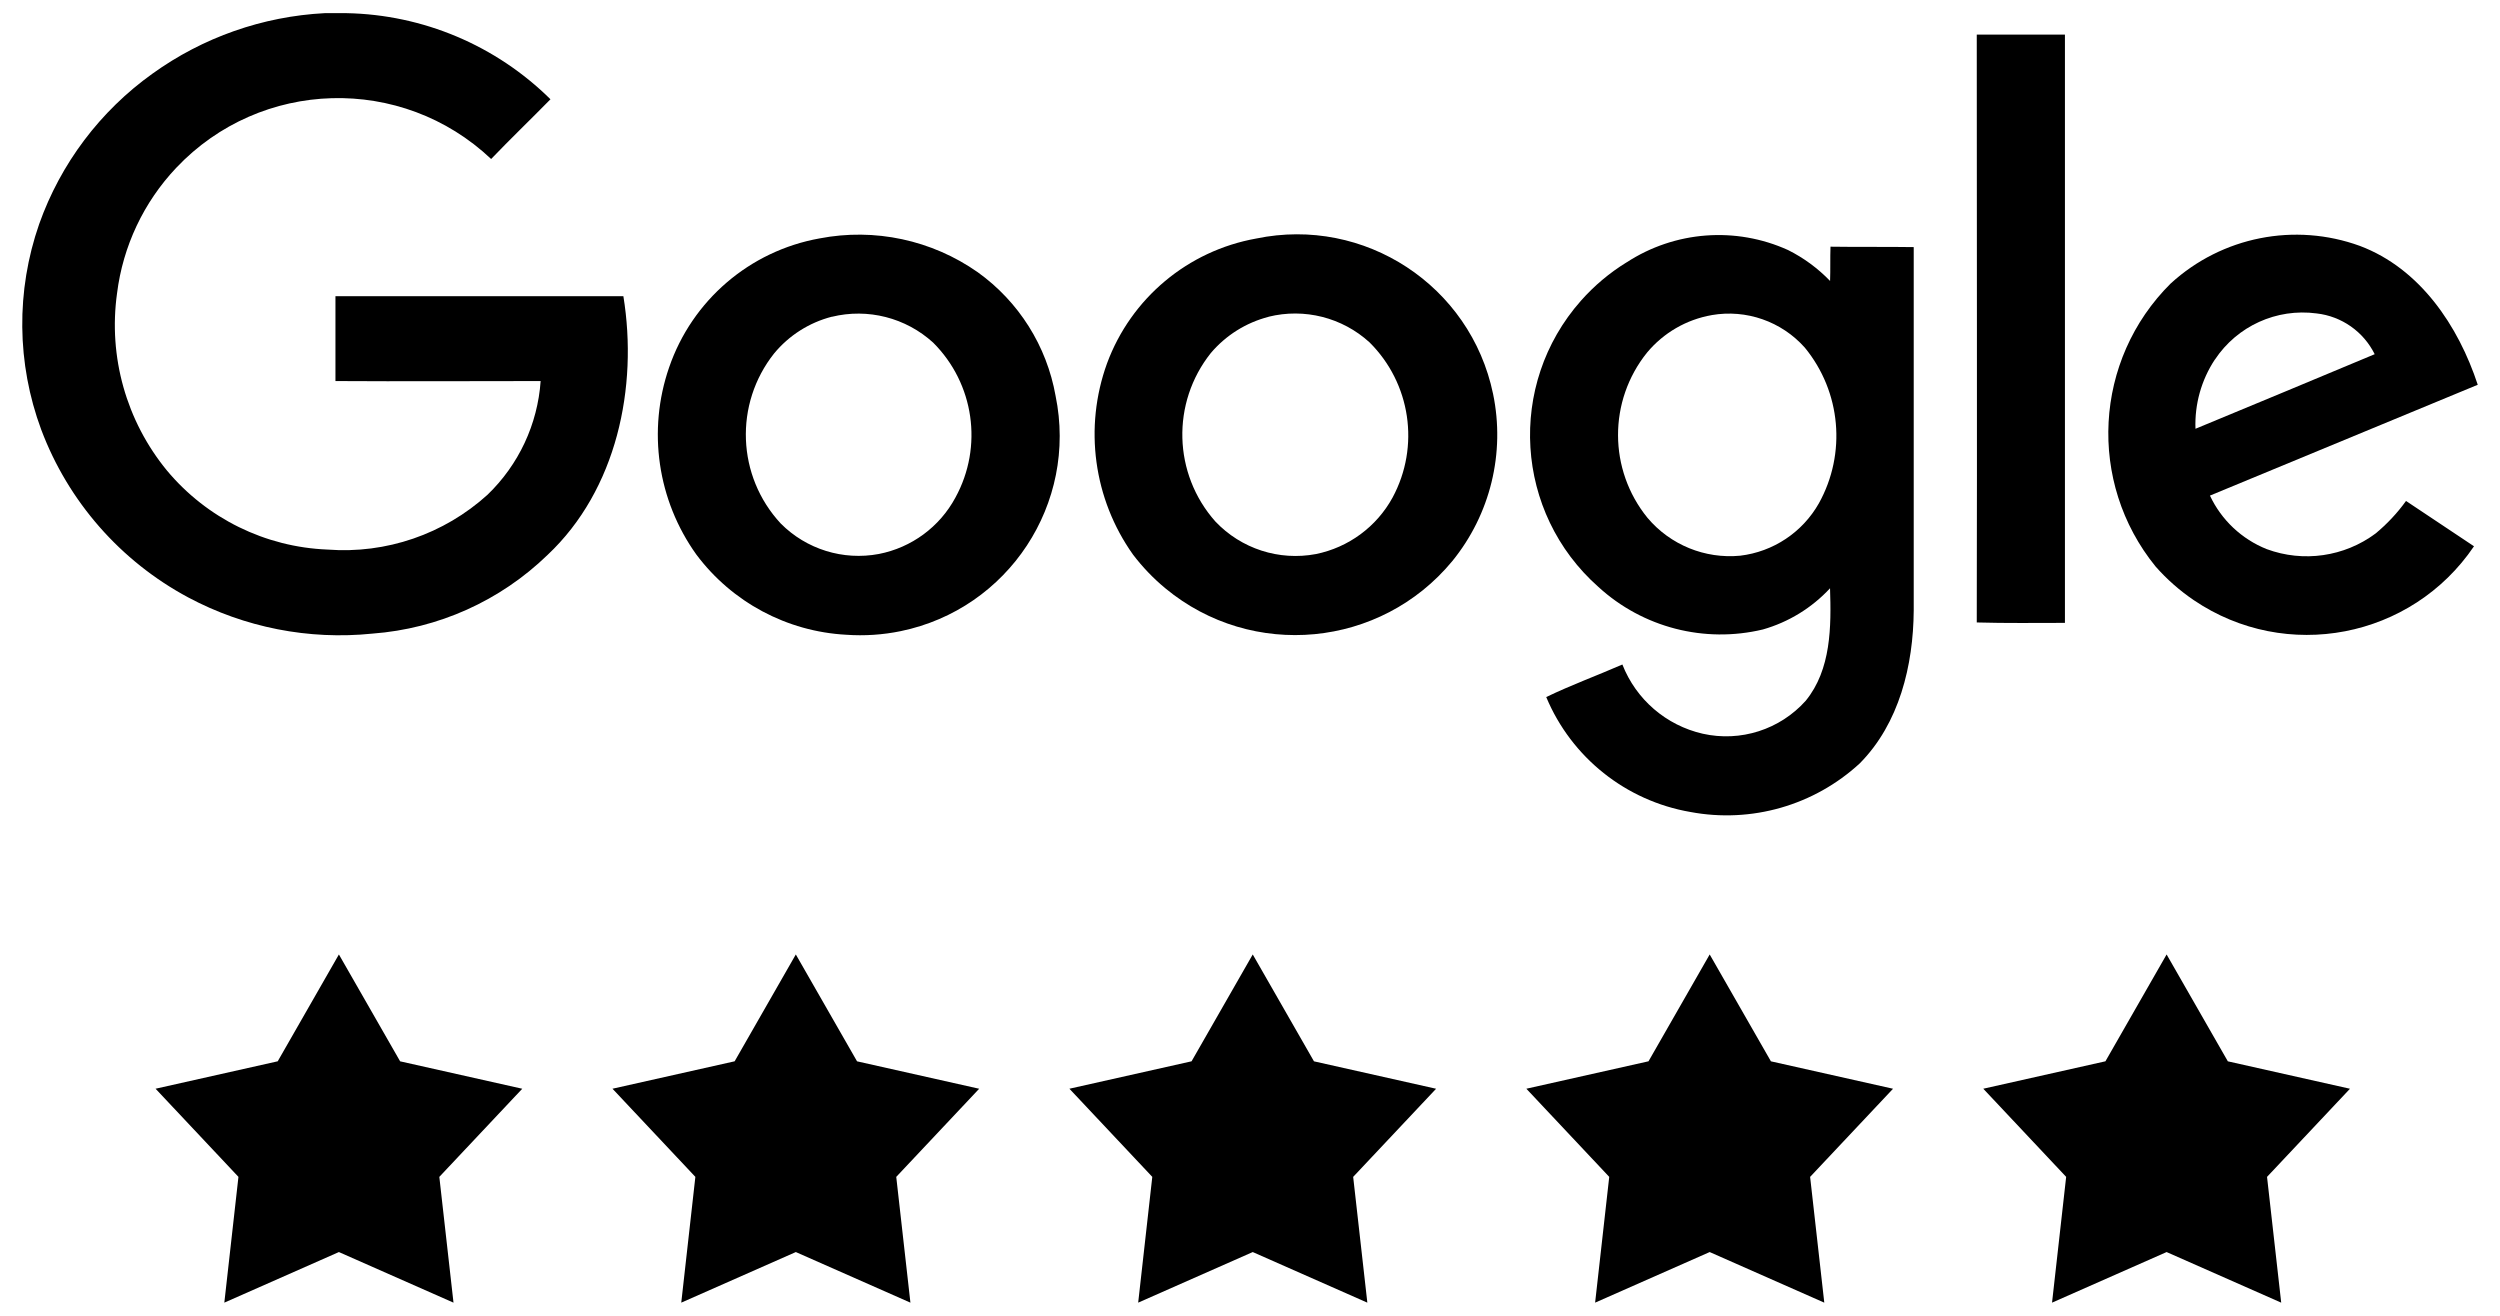 <?xml version="1.0" encoding="iso-8859-1"?>
<!-- Generator: Adobe Illustrator 25.2.3, SVG Export Plug-In . SVG Version: 6.00 Build 0)  -->
<svg version="1.1" id="Layer_1" xmlns="http://www.w3.org/2000/svg" xmlns:xlink="http://www.w3.org/1999/xlink" x="0px" y="0px"
	 viewBox="0 0 190 100" style="enable-background:new 0 0 190 100;" xml:space="preserve">
<g id="Group_99" transform="translate(-712.999 -1243.559)">
	<g id="google-2015" transform="translate(713.002 1243.559)">
		<path id="Path_566" d="M24.672,1h1.66c5.815,0.11,11.365,2.453,15.5,6.545c-1.505,1.534-3.037,3.005-4.509,4.539
			c-6.793-6.424-17.508-6.124-23.932,0.669c-2.477,2.62-4.053,5.962-4.499,9.539
			c-0.672,4.82,0.701,9.701,3.788,13.464c3.037,3.641,7.473,5.825,12.211,6.012c4.451,0.34,8.847-1.166,12.154-4.164
			c2.372-2.28,3.812-5.36,4.04-8.643c-5.197,0-10.395,0.032-15.594,0v-6.45h21.882
			c1.127,6.919-0.501,14.717-5.762,19.664c-3.6,3.491-8.311,5.608-13.312,5.98
			c-4.835,0.496-9.708-0.462-13.996-2.749c-5.146-2.756-9.116-7.286-11.173-12.749
			C1.263,27.624,1.208,22.098,2.974,17.029c1.632-4.602,4.638-8.592,8.611-11.431C15.415,2.841,19.959,1.245,24.672,1
			z"/>
		<path id="Path_567" d="M150.231,2.628h6.701v44.711c-2.223,0-4.477,0.032-6.701-0.032
			c0.032-14.873,0-29.777,0-44.682V2.628z"/>
		<path id="Path_568" d="M62.278,18.12c4.19-0.811,8.53,0.116,12.024,2.567c3.124,2.238,5.248,5.609,5.918,9.393
			c1.689,8.19-3.581,16.198-11.771,17.887c-1.359,0.28-2.751,0.372-4.136,0.274
			c-4.516-0.242-8.692-2.477-11.398-6.102c-2.951-4.124-3.721-9.422-2.066-14.215
			C52.599,22.826,56.972,19.073,62.278,18.12 M63.217,24.07c-1.719,0.444-3.253,1.419-4.384,2.787
			c-3.05,3.842-2.837,9.336,0.501,12.931c1.947,1.958,4.738,2.825,7.452,2.315
			c2.487-0.483,4.626-2.058,5.824-4.29c2.118-3.864,1.428-8.661-1.692-11.772
			c-2.079-1.897-4.967-2.634-7.701-1.965V24.07z"/>
		<path id="Path_569" d="M95.467,18.129c8.232-1.712,16.292,3.574,18.003,11.806c0.933,4.488-0.206,9.157-3.1,12.711
			c-5.447,6.591-15.205,7.52-21.797,2.073c-0.92-0.76-1.748-1.624-2.47-2.574
			c-3-4.226-3.737-9.655-1.972-14.529C85.959,22.667,90.273,19.057,95.467,18.129 M96.406,24.079
			c-1.71,0.442-3.241,1.403-4.384,2.749c-3.016,3.784-2.871,9.19,0.344,12.807
			c1.96,2.071,4.838,3.003,7.64,2.474c2.478-0.503,4.609-2.072,5.824-4.29c2.099-3.888,1.385-8.694-1.754-11.804
			c-2.072-1.887-4.949-2.615-7.669-1.942L96.406,24.079z"/>
		<path id="Path_570" d="M123.616,19.943c3.663-2.389,8.291-2.743,12.274-0.939c1.19,0.595,2.27,1.39,3.193,2.348
			c0.032-0.845,0-1.722,0.032-2.604c2.098,0.032,4.196,0,6.325,0.032v27.621c-0.032,4.164-1.095,8.579-4.102,11.616
			c-3.466,3.194-8.237,4.564-12.869,3.694c-4.906-0.847-9.04-4.141-10.959-8.735
			c1.881-0.909,3.852-1.628,5.788-2.474c1.039,2.656,3.325,4.626,6.106,5.26c2.87,0.646,5.866-0.312,7.828-2.505
			c1.942-2.38,1.942-5.643,1.848-8.549c-1.383,1.491-3.148,2.574-5.103,3.131
			c-4.441,1.065-9.122-0.143-12.493-3.225c-6.378-5.639-6.976-15.38-1.337-21.758
			c1.005-1.137,2.173-2.119,3.466-2.915 M130.092,23.948c-1.926,0.336-3.67,1.346-4.92,2.849
			c-2.951,3.669-2.938,8.901,0.032,12.555c1.733,2.059,4.366,3.136,7.045,2.881
			c2.512-0.299,4.732-1.776,5.98-3.976c2.109-3.79,1.686-8.483-1.065-11.836
			c-1.772-1.994-4.449-2.93-7.077-2.474L130.092,23.948z"/>
		<path id="Path_571" d="M164.978,21.539c3.886-3.553,9.425-4.651,14.373-2.849c4.571,1.722,7.484,6.077,8.955,10.553
			c-6.801,2.819-13.558,5.604-20.353,8.423c0.871,1.856,2.416,3.311,4.321,4.07
			c2.78,1.025,5.889,0.578,8.266-1.189c0.874-0.723,1.652-1.554,2.315-2.474
			c1.722,1.158,3.444,2.286,5.166,3.444c-4.747,7.011-14.278,8.847-21.289,4.1
			c-1.076-0.729-2.055-1.591-2.914-2.567c-5.198-6.403-4.697-15.702,1.157-21.51 M168.325,27.327
			c-1.027,1.557-1.542,3.396-1.472,5.26c4.541-1.879,9.081-3.768,13.62-5.668
			c-0.849-1.716-2.512-2.884-4.415-3.099c-3.037-0.406-6.04,0.958-7.731,3.513L168.325,27.327z"/>
	</g>
	<path id="Union_1" d="M877.661,1338.715l-8.707,3.845l1.073-9.559l-6.299-6.699l9.284-2.084l4.65-8.12l4.653,8.122
		l9.282,2.084l-6.303,6.698l1.077,9.559L877.661,1338.715z"/>
	<path id="Union_2" d="M842.935,1338.715l-8.707,3.845l1.073-9.559l-6.299-6.699l9.284-2.084l4.65-8.12l4.653,8.122
		l9.282,2.084l-6.303,6.698l1.077,9.559L842.935,1338.715z"/>
	<path id="Union_3" d="M808.208,1338.715l-8.707,3.845l1.072-9.559l-6.299-6.699l9.284-2.084l4.65-8.12l4.653,8.122
		l9.282,2.084l-6.303,6.698l1.077,9.559L808.208,1338.715z"/>
	<path id="Union_4" d="M773.482,1338.715l-8.707,3.845l1.072-9.559l-6.299-6.699l9.284-2.084l4.65-8.12l4.653,8.122
		l9.282,2.084l-6.303,6.698l1.077,9.559L773.482,1338.715z"/>
	<path id="Union_5" d="M738.755,1338.715l-8.707,3.845l1.073-9.559l-6.299-6.699l9.284-2.084l4.65-8.12l4.653,8.122
		l9.282,2.084l-6.303,6.698l1.077,9.559L738.755,1338.715z"/>
</g>
</svg>
